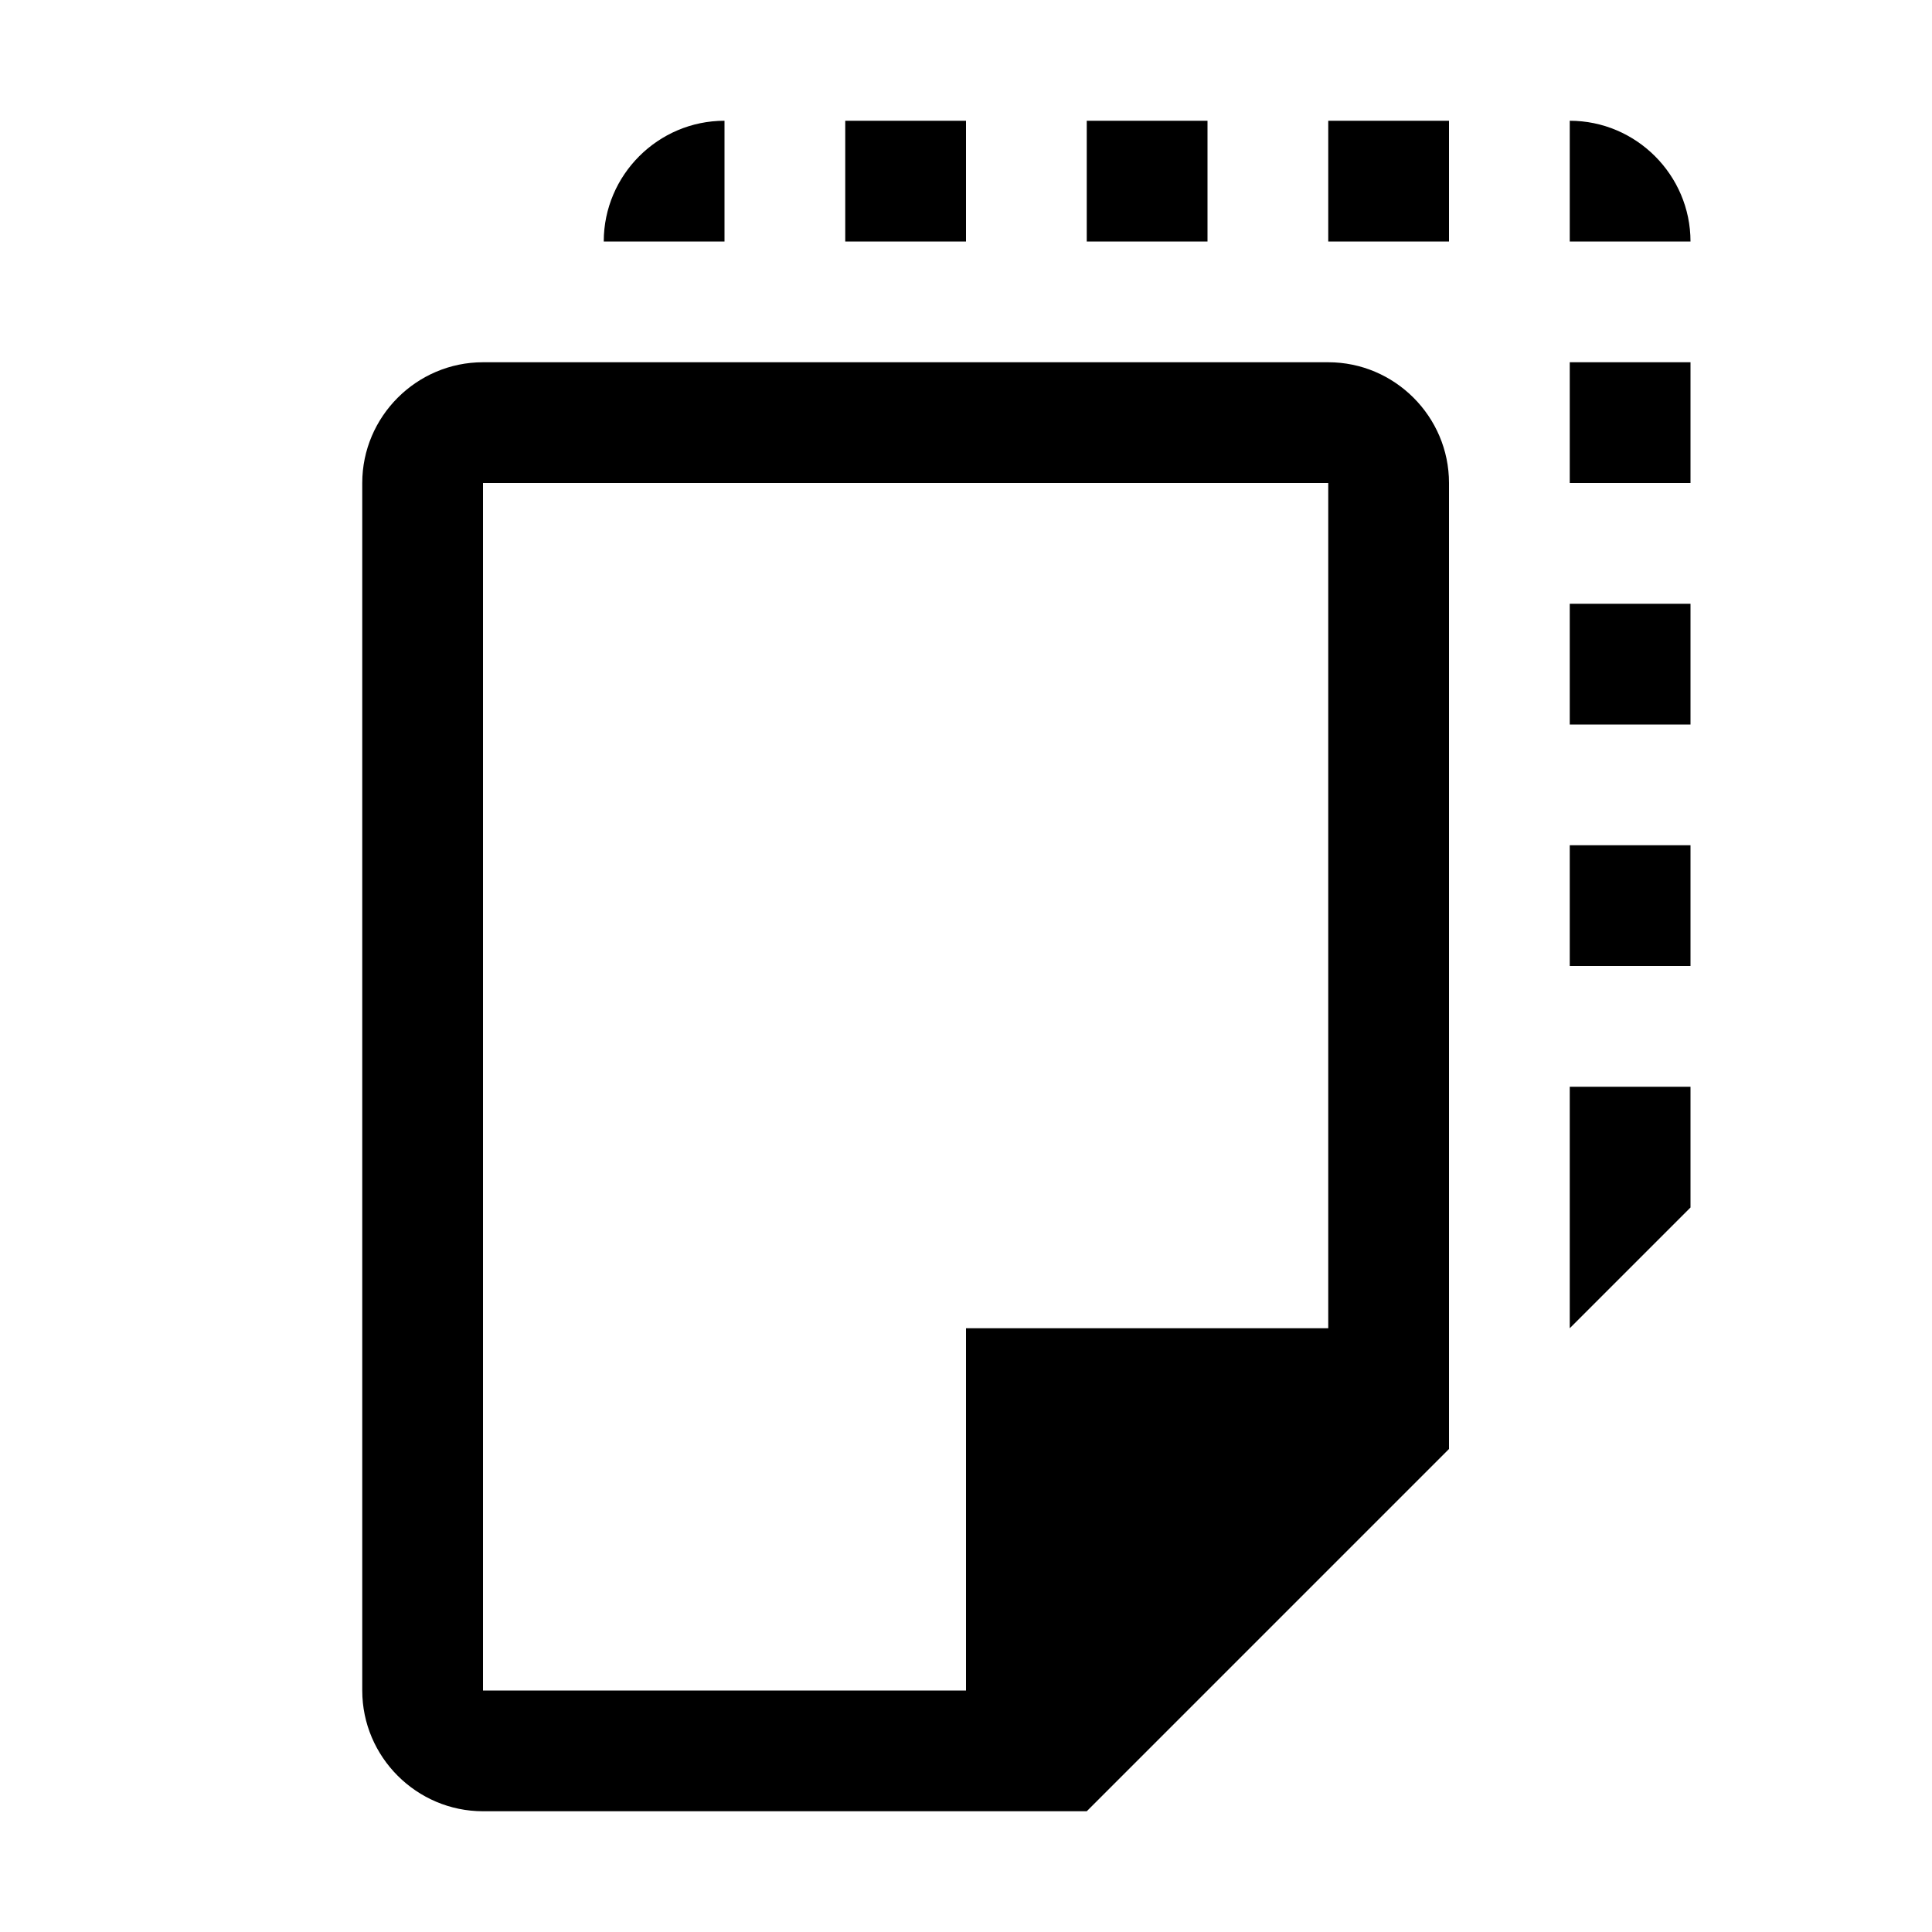 <?xml version="1.0" encoding="UTF-8" standalone="no"?>
<svg
   xmlns:dc="http://purl.org/dc/elements/1.1/"
   xmlns:cc="http://creativecommons.org/ns#"
   xmlns:rdf="http://www.w3.org/1999/02/22-rdf-syntax-ns#"
   xmlns:svg="http://www.w3.org/2000/svg"
   xmlns="http://www.w3.org/2000/svg"
   xmlns:sodipodi="http://sodipodi.sourceforge.net/DTD/sodipodi-0.dtd"
   xmlns:inkscape="http://www.inkscape.org/namespaces/inkscape"
   viewBox="0 0 16 16"
   version="1.1"
   id="svg6"
   sodipodi:docname="file_move.svg"
   inkscape:version="0.92.4 (5da689c313, 2019-01-14)">
  <sodipodi:namedview
     pagecolor="#ffffff"
     bordercolor="#666666"
     borderopacity="1"
     objecttolerance="10"
     gridtolerance="10"
     guidetolerance="10"
     inkscape:pageopacity="0"
     inkscape:pageshadow="2"
     inkscape:window-width="1916"
     inkscape:window-height="1629"
     id="namedview8"
     showgrid="false"
     inkscape:snap-page="true"
     inkscape:zoom="64"
     inkscape:cx="10.035261"
     inkscape:cy="5.8227241"
     inkscape:window-x="3589"
     inkscape:window-y="242"
     inkscape:window-maximized="0"
     inkscape:current-layer="svg6" />
  <defs
     id="defs3051">
    <style
       type="text/css"
       id="current-color-scheme">
      .ColorScheme-Text {
        color:#232629;
      }
      </style>
  </defs>
  <path
     style="fill:#000000;fill-opacity:1;stroke:none"
     d="M 6 1 C 5.45 1 5 1.45 5 2 L 6 2 L 6 1 z M 7 1 L 7 2 L 8 2 L 8 1 L 7 1 z M 9 1 L 9 2 L 10 2 L 10 1 L 9 1 z M 11 1 L 11 2 L 11.469 2 L 12 2 L 12 1 L 11 1 z M 13 1 L 13 2 L 14 2 C 14 1.45 13.55 1 13 1 z M 4 3 C 3.45 3 3 3.45 3 4 L 3 14 C 3 14.55 3.45 15 4 15 L 8 15 L 9 15 L 12 12 L 12 11 L 12 9 L 12 4 C 12 3.45 11.55 3 11 3 L 10 3 L 4 3 z M 13 3 L 13 4 L 14 4 L 14 3 L 13 3 z M 4 4 L 10 4 L 11 4 L 11 9 L 11 11 L 8 11 L 8 14 L 4 14 L 4 4 z M 13 5 L 13 6 L 14 6 L 14 5 L 13 5 z M 13 7 L 13 8 L 14 8 L 14 7 L 13 7 z M 13 9 L 13 11 L 14 10 L 14 9 L 13 9 z "
     id="path61" />
</svg>

